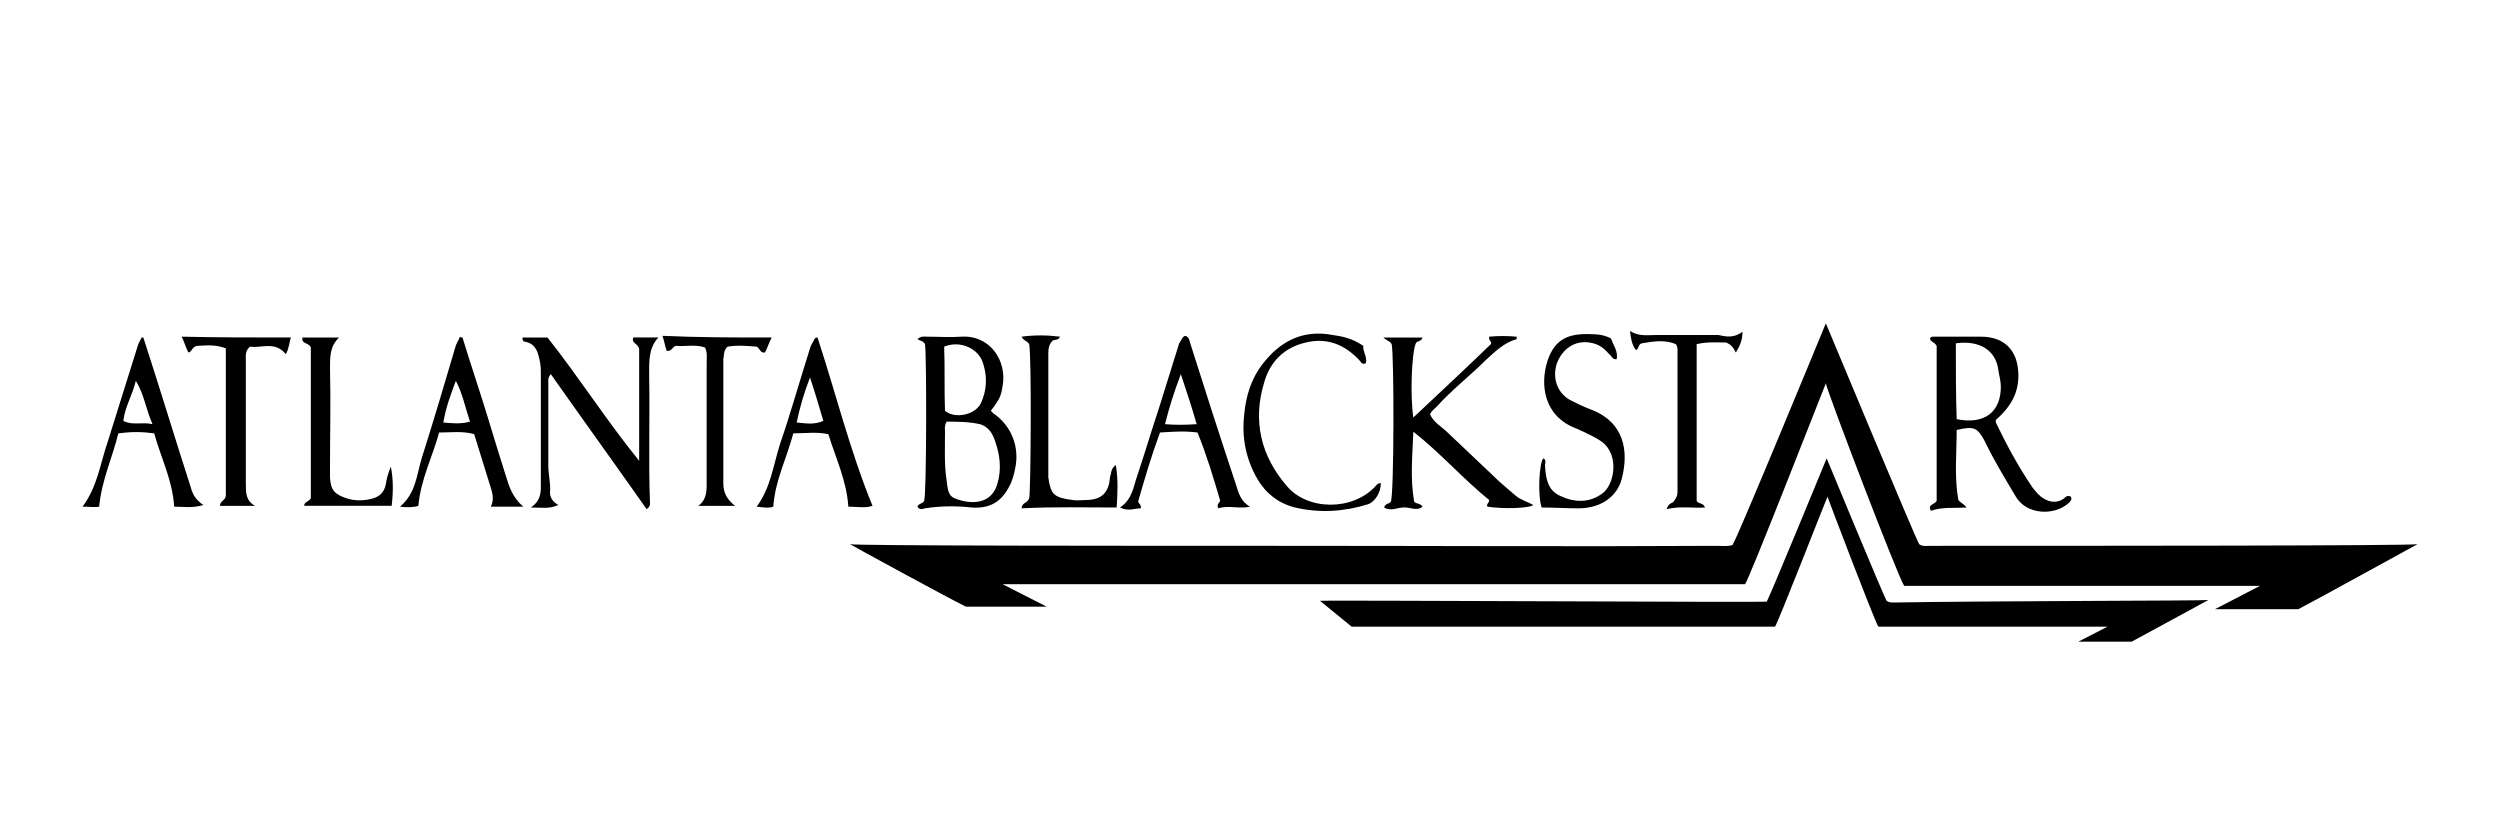 <?xml version="1.0" encoding="utf-8"?>
<!-- Generator: Adobe Illustrator 18.0.0, SVG Export Plug-In . SVG Version: 6.00 Build 0)  -->
<!DOCTYPE svg PUBLIC "-//W3C//DTD SVG 1.1//EN" "http://www.w3.org/Graphics/SVG/1.1/DTD/svg11.dtd">
<svg version="1.1" xmlns="http://www.w3.org/2000/svg" xmlns:xlink="http://www.w3.org/1999/xlink" x="0px" y="0px"
	 viewBox="0 0 300 100" style="enable-background:new 0 0 300 100;" xml:space="preserve">
<style type="text/css">
	.st0{fill-rule:evenodd;clip-rule:evenodd;}
	.st1{fill-rule:evenodd;clip-rule:evenodd;fill:#C038F9;}
	.st2{fill:none;}
	.st3{fill-rule:evenodd;clip-rule:evenodd;fill:#231F20;}
</style>
<g id="Layer_2">
</g>
<g id="Layer_1">
	<g>
		<path d="M79,40.5c-1.2,1.3-1.1,2.9-1.1,4.6c0.1,5.1-0.1,10.2,0.1,15.3c0,0.2,0,0.4-0.4,0.7c-3.8-5.4-7.7-10.8-11.5-16.2
			c-0.4,0.4-0.3,0.9-0.3,1.2c0,3.3,0,6.5,0,9.8c0,1.1,0.3,2.1,0.2,3.2c0,0.6,0.3,1.1,1,1.5c-1.1,0.5-2,0.3-3.3,0.3
			c1.3-0.9,1.2-1.9,1.2-3c0-4.3,0-8.6,0-12.9c0-0.7,0-1.3-0.2-2C64.5,42,64.1,41.2,63,41c-0.3,0-0.3-0.3-0.3-0.5c1,0,2,0,3,0
			c3.8,4.8,7.1,10,11,14.8c0-4.5,0-9.1,0-13.4c-0.1-0.7-1-0.7-0.7-1.4C77.1,40.5,78,40.5,79,40.5z"/>
		<path d="M55.5,40.5c1,3.3,2.1,6.5,3.1,9.8c0.7,2.3,1.4,4.6,2.1,6.8c0.4,1.3,0.8,2.6,2.1,3.7c-1.4,0-2.6,0-3.9,0
			c0.5-1,0.1-1.9-0.2-2.9c-0.6-1.9-1.2-3.9-1.8-5.8c-1.4-0.4-2.7-0.2-4.2-0.2c-0.8,2.9-2.2,5.6-2.5,8.8c-0.6,0.2-1.3,0.2-2.2,0.1
			c1.9-1.6,2-3.8,2.6-5.8c1.4-4.4,2.7-8.8,4-13.2c0.1-0.5,0.4-0.9,0.6-1.4C55.3,40.5,55.4,40.5,55.5,40.5z M56.4,50.6
			c-0.6-1.8-0.9-3.4-1.7-4.9c-0.6,1.6-1.2,3.2-1.5,5C54.3,50.8,55.3,50.9,56.4,50.6z"/>
		<path d="M17.2,40.5c0.9,2.8,1.8,5.6,2.7,8.5c1,3.2,2,6.4,3,9.5c0.2,0.8,0.6,1.5,1.5,2.1c-1.3,0.4-2.4,0.2-3.5,0.2
			c-0.2-3.2-1.6-5.9-2.4-8.8c-1.5-0.2-2.7-0.2-4.3,0c-0.7,2.9-2,5.6-2.3,8.8c-0.5,0.1-1.2,0-2,0c1.8-2.4,2.1-5.1,3-7.7
			c1.2-3.8,2.4-7.7,3.6-11.5c0.1-0.4,0.3-0.7,0.5-1.1C17,40.5,17.1,40.5,17.2,40.5z M16.3,45.7c-0.4,1.7-1.3,3.1-1.5,4.8
			c1.1,0.6,2.2,0.1,3.5,0.4C17.5,49.1,17.3,47.3,16.3,45.7z"/>
		<path d="M98.1,40.5c2.2,6.7,3.9,13.6,6.6,20.2c-0.8,0.3-1.9,0.1-2.9,0.1c-0.2-3.1-1.5-5.8-2.4-8.7c-1.4-0.3-2.7-0.1-4.2-0.1
			c-0.8,3-2.2,5.7-2.4,8.8c-0.5,0.2-1.2,0.1-2,0c1.7-2.3,2-5,2.8-7.5c1.3-3.8,2.4-7.7,3.6-11.5c0.1-0.4,0.4-0.8,0.6-1.2
			C97.9,40.5,98,40.5,98.1,40.5z M95.6,50.7c1.1,0.1,2.1,0.3,3.2-0.2c-0.5-1.7-1-3.4-1.6-5.2C96.5,47.1,96,48.8,95.6,50.7z"/>
		<path d="M34.9,40.5c-0.2,0.6-0.2,1.3-0.6,2c-1.3-1.6-2.9-0.7-4.3-0.9c-0.6,0.5-0.5,1.1-0.5,1.5c0,5,0,10,0,15c0,1,0,2,1.1,2.6
			c-1.4,0-2.8,0-4.2,0c0-0.6,0.6-0.6,0.7-1.2c0-5.8,0-11.7,0-17.7c-1.1-0.4-1.9-0.4-3.4-0.3c-0.7,0.1-0.6,0.7-1.1,0.8
			c-0.3-0.6-0.5-1.3-0.8-1.9C26.2,40.5,30.5,40.5,34.9,40.5z"/>
		<path d="M40.7,40.5c-1.1,1-1.1,2.3-1.1,3.7c0.1,4,0,7.9,0,11.9c0,0.4,0,0.8,0,1.2c0.1,1.5,0.5,2,2,2.5c0.9,0.3,1.9,0.3,2.8,0.1
			c1-0.2,1.7-0.7,1.9-1.8c0.1-0.7,0.3-1.4,0.6-2.1c0.3,1.5,0.3,3,0.1,4.7c-3.5,0-7,0-10.5,0c0-0.5,0.6-0.5,0.8-0.9
			c0-6,0-12.1,0-18.1c-0.2-0.6-1.2-0.4-1-1.2C37.8,40.5,39.3,40.5,40.7,40.5z"/>
		<path d="M92.6,40.5c-0.3,0.6-0.5,1.2-0.8,1.8c-0.6,0.1-0.6-0.5-1-0.7c-1.2-0.1-2.4-0.2-3.5,0c-0.5,0.5-0.4,1-0.5,1.5
			c0,5,0,9.9,0,14.9c0,1.1,0.4,1.9,1.4,2.7c-1.7,0-3,0-4.4,0c1.1-0.8,1-2,1-3.1c0-4.7,0-9.5,0-14.2c0-0.5,0.1-1.1-0.2-1.7
			c-1.1-0.4-2.3-0.1-3.5-0.2c-0.4,0.1-0.5,0.7-1.1,0.6c-0.2-0.6-0.3-1.2-0.5-1.8C83.9,40.5,88.3,40.5,92.6,40.5z"/>
		<path d="M232.4,41.5c-0.3-0.5-0.8-0.5-0.8-0.9c0.1-0.2,0.3-0.2,0.4-0.2c1.9,0,3.8,0,5.7,0c2.8,0,4.4,1.6,4.5,4.4
			c0.1,2.4-1,4.1-2.7,5.6c0,0.1,0,0.2,0,0.3c1.3,2.7,2.7,5.3,4.4,7.8c0.4,0.5,0.8,1,1.3,1.3c0.8,0.5,1.7,0.6,2.5,0
			c0.2-0.2,0.4-0.4,0.8-0.2c0.2,0.4-0.1,0.6-0.3,0.8c-1.7,1.5-5,1.4-6.3-0.8c-1.3-2.2-2.6-4.3-3.7-6.6c-0.9-1.7-1.3-1.9-3.4-1.4
			c0,2.8-0.3,5.6,0.2,8.4c0.2,0.3,0.6,0.4,1,0.9c-1.5,0.1-2.9-0.1-4.3,0.4c-0.4-0.8,0.4-0.7,0.7-1.2
			C232.4,53.9,232.4,47.7,232.4,41.5z M234.8,50.3c3.5,0.7,5.3-1,5.3-3.9c0-0.7-0.2-1.3-0.3-2c-0.3-2.4-2.3-3.6-5.1-3.2
			C234.7,44.3,234.7,47.3,234.8,50.3z"/>
		<path d="M169.6,51.8c-0.1,2.9-0.4,5.6,0.1,8.4c0.3,0.3,0.8,0.2,1,0.6c-0.7,0.6-1.6,0-2.3,0.1c-0.7,0-1.5,0.5-2.3,0
			c0.1-0.5,0.6-0.4,0.8-0.7c0.4-0.8,0.4-17.7,0.1-18.9c-0.2-0.4-0.6-0.4-1-0.8c1.7,0,3.2,0,4.7,0c-0.1,0.5-0.7,0.4-0.8,0.7
			c-0.5,1.2-0.7,6.2-0.3,8.9c3.2-3,6.3-5.9,9.3-8.8c0.2-0.3-0.3-0.4-0.2-0.9c1.1-0.1,2.2-0.1,3.3,0c0,0.2,0,0.3,0,0.3
			c-1.5,0.4-2.6,1.5-3.7,2.5c-1.9,1.9-4.1,3.6-5.9,5.6c-0.3,0.3-0.6,0.5-0.8,0.9c0.4,0.9,1.2,1.4,1.9,2c1.9,1.8,3.9,3.7,5.8,5.5
			c0.8,0.8,1.7,1.5,2.6,2.3c0.6,0.5,1.4,0.7,2.1,1.1c-0.5,0.4-3.6,0.5-5.5,0.2c-0.2-0.3,0.2-0.4,0.2-0.8
			C175.6,57.5,172.9,54.4,169.6,51.8z"/>
		<path d="M110.1,60.8c0.1-0.4,0.6-0.3,0.8-0.7c0.3-0.9,0.3-17.7,0.1-18.8c-0.2-0.4-0.6-0.4-0.9-0.6c0.4-0.4,0.8-0.3,1.1-0.3
			c1.4,0,2.8,0.1,4.2,0c3.4-0.2,5.5,2.9,4.9,6c-0.1,0.6-0.2,1.1-0.5,1.6c-0.3,0.5-0.6,0.9-0.9,1.3c0.1,0.1,0.2,0.2,0.3,0.3
			c2.2,1.5,3.2,4.1,2.6,6.7c-0.1,0.6-0.3,1.2-0.5,1.7c-0.8,1.7-2,3.1-4.7,2.9c-1.8-0.2-3.7-0.2-5.6,0.1
			C110.7,61.1,110.3,61.2,110.1,60.8z M113.6,50.6c-0.3,0.5-0.2,0.9-0.2,1.3c0,1.9-0.1,3.9,0.2,5.8c0.2,1.7,0.3,2,1.9,2.4
			c1.7,0.4,3.6,0.1,4.2-2.1c0.5-1.7,0.3-3.4-0.3-5.1c-0.3-0.9-0.8-1.7-1.8-2C116.2,50.6,114.9,50.6,113.6,50.6z M113.4,49.3
			c1.2,1,3.6,0.5,4.3-0.9c0.7-1.5,0.8-3.1,0.3-4.7c-0.5-1.9-2.8-2.9-4.7-2.1C113.4,44.2,113.3,46.8,113.4,49.3z"/>
		<path d="M142.2,40.3c0.5,0.1,0.5,0.5,0.6,0.8c1.8,5.7,3.6,11.3,5.5,17c0.3,1,0.6,2.1,1.7,2.7c-1.3,0.3-2.6-0.2-3.8,0.2
			c-0.3-0.6,0.3-0.7,0.2-1c-0.8-2.7-1.6-5.4-2.7-8.1c-1.5-0.2-2.9-0.1-4.5,0c-1,2.7-1.8,5.4-2.6,8.2c-0.1,0.3,0.4,0.4,0.3,0.9
			c-0.8,0-1.5,0.4-2.5-0.1c1.5-1,1.6-2.5,2.1-3.9c0.9-2.7,1.7-5.4,2.6-8.1c0.8-2.6,1.6-5.1,2.4-7.7
			C141.8,40.8,141.8,40.5,142.2,40.3z M143.6,50.9c-0.6-2.1-1.2-3.9-1.9-6c-0.8,2.1-1.4,4-1.9,6C141,51,142.2,51,143.6,50.9z"/>
		<path d="M193.3,40.6c0.3,0.8,0.9,1.6,0.7,2.5c-0.5,0.1-0.6-0.4-0.9-0.6c-0.5-0.6-1.1-1.1-1.9-1.3c-1.9-0.5-3.5,0.4-4.3,2.2
			c-0.7,1.8-0.1,3.7,1.5,4.6c0.8,0.4,1.6,0.8,2.4,1.1c4.1,1.5,4.7,5,3.8,8.4c-0.6,2.2-2.6,3.5-5.2,3.5c-1.5,0-2.9-0.1-4.4-0.1
			c-0.5-1.4-0.3-5.4,0.2-5.9c0.4,0.2,0.2,0.6,0.2,0.9c0.1,1.5,0.3,2.9,1.8,3.6c1.7,0.8,3.5,0.9,5.1-0.3c1.4-1,2.1-4.6-0.1-6.2
			c-0.7-0.5-1.4-0.8-2.2-1.2c-0.3-0.1-0.6-0.3-0.9-0.4c-3.9-1.5-4.3-5.3-3.4-8.1c0.9-2.7,2.6-3.3,5.2-3.2
			C191.8,40.1,192.5,40.2,193.3,40.6z"/>
		<path d="M163.6,41.5c-0.1,0.7,0.5,1.3,0.3,2.1c-0.5,0.2-0.6-0.2-0.8-0.4c-1.8-1.9-3.9-2.7-6.4-2.1c-2.6,0.6-4.3,2.3-5,4.8
			c-1.4,4.6-0.4,8.8,2.7,12.4c2.5,3,7.9,3,10.6,0.1c0.2-0.2,0.4-0.5,0.7-0.4c0,1.1-0.7,2.2-1.5,2.5c-2.9,0.9-5.8,1.1-8.8,0.4
			c-2-0.5-3.5-1.7-4.5-3.4c-1.4-2.4-1.9-5-1.6-7.7c0.2-2.2,0.8-4.3,2.2-6.1c2-2.6,4.5-4,7.8-3.6C161.4,40.4,162.2,40.6,163.6,41.5z"
			/>
		<path d="M133.9,55.8c0.3,1.8,0.2,3.4,0.1,5.1c-3.9,0-7.6-0.1-11.4,0.1c0-0.7,0.7-0.6,0.9-1.2c0.2-0.6,0.3-17.3,0-18.5
			c-0.2-0.4-0.7-0.4-0.9-0.9c1.5-0.2,3-0.2,4.6,0c-0.2,0.5-0.7,0.3-0.9,0.5c-0.4,0.4-0.5,0.9-0.5,1.4c0,4.8,0,9.6,0,14.4
			c0,0.2,0,0.4,0,0.6c0.3,2,0.6,2.4,2.9,2.7c0.5,0.1,1.1,0,1.6,0c1.9,0,2.8-0.9,2.9-2.8C133.4,56.9,133.2,56.3,133.9,55.8z"/>
		<path d="M209.1,39.8c0,1-0.3,1.7-0.8,2.5c-0.3-0.6-0.6-1-1.2-1.2c-1.1,0-2.3-0.1-3.5,0.2c0,6.3,0,12.6,0,18.8
			c0.2,0.4,0.8,0.2,1,0.8c-1.5,0.1-3-0.2-4.6,0.2c0.2-0.8,0.8-0.7,0.9-1c0.3-0.4,0.4-0.7,0.4-1.1c0-5.7,0-11.3,0-17
			c0-0.2,0-0.4-0.2-0.7c-1.4-0.6-2.8-0.3-4.1-0.1c-0.5,0.2-0.3,0.7-0.7,0.8c-0.5-0.7-0.6-1.4-0.7-2.3c1,0.7,2.1,0.5,3.2,0.5
			c2.5,0,4.9,0,7.4,0C207.1,40.4,208.1,40.6,209.1,39.8z"/>
		<path d="M290.1,65.3c-0.4,0.2-11.6,6.4-14.3,7.8l-10,0l5.4-2.8h-42.7c-0.8-1.2-9.2-23.2-9.4-24.3c0,0,0,0,0,0
			c-0.3,0.7-9.3,23.8-9.7,24.1h-83.6c0,0,0,0,0,0h-5.5l5.3,2.7l-9.7,0c-2.6-1.3-13.6-7.3-13.9-7.5c0.7,0.2,33.4,0.2,52.8,0.2
			c17.1,0,34.1,0.1,51.2,0c0.6,0,1.3,0.1,1.9-0.1c0.5-0.6,11.2-26.6,11.2-26.6s10.8,25.9,11.2,26.5c0.4,0.3,0.8,0.2,1.3,0.2
			C250.5,65.5,289.3,65.5,290.1,65.3z"/>
		<path d="M265,72c-0.2,0.1-7.5,4.1-9.2,5l-6.4,0l3.5-1.8h-27.5c-0.5-0.8-5.9-15-6.1-15.6c0,0,0,0,0,0c-0.2,0.4-6,15.3-6.3,15.6
			c0,0-50.8,0-50.8,0l-3.8-3.1c-0.1-0.1,53.2,0.2,53.6,0.1c0.3-0.4,7.2-17.2,7.2-17.2s6.9,16.7,7.2,17.1c0.3,0.2,0.5,0.2,0.8,0.2
			C239.5,72.1,264.5,72.1,265,72z"/>
	</g>
</g>
</svg>
